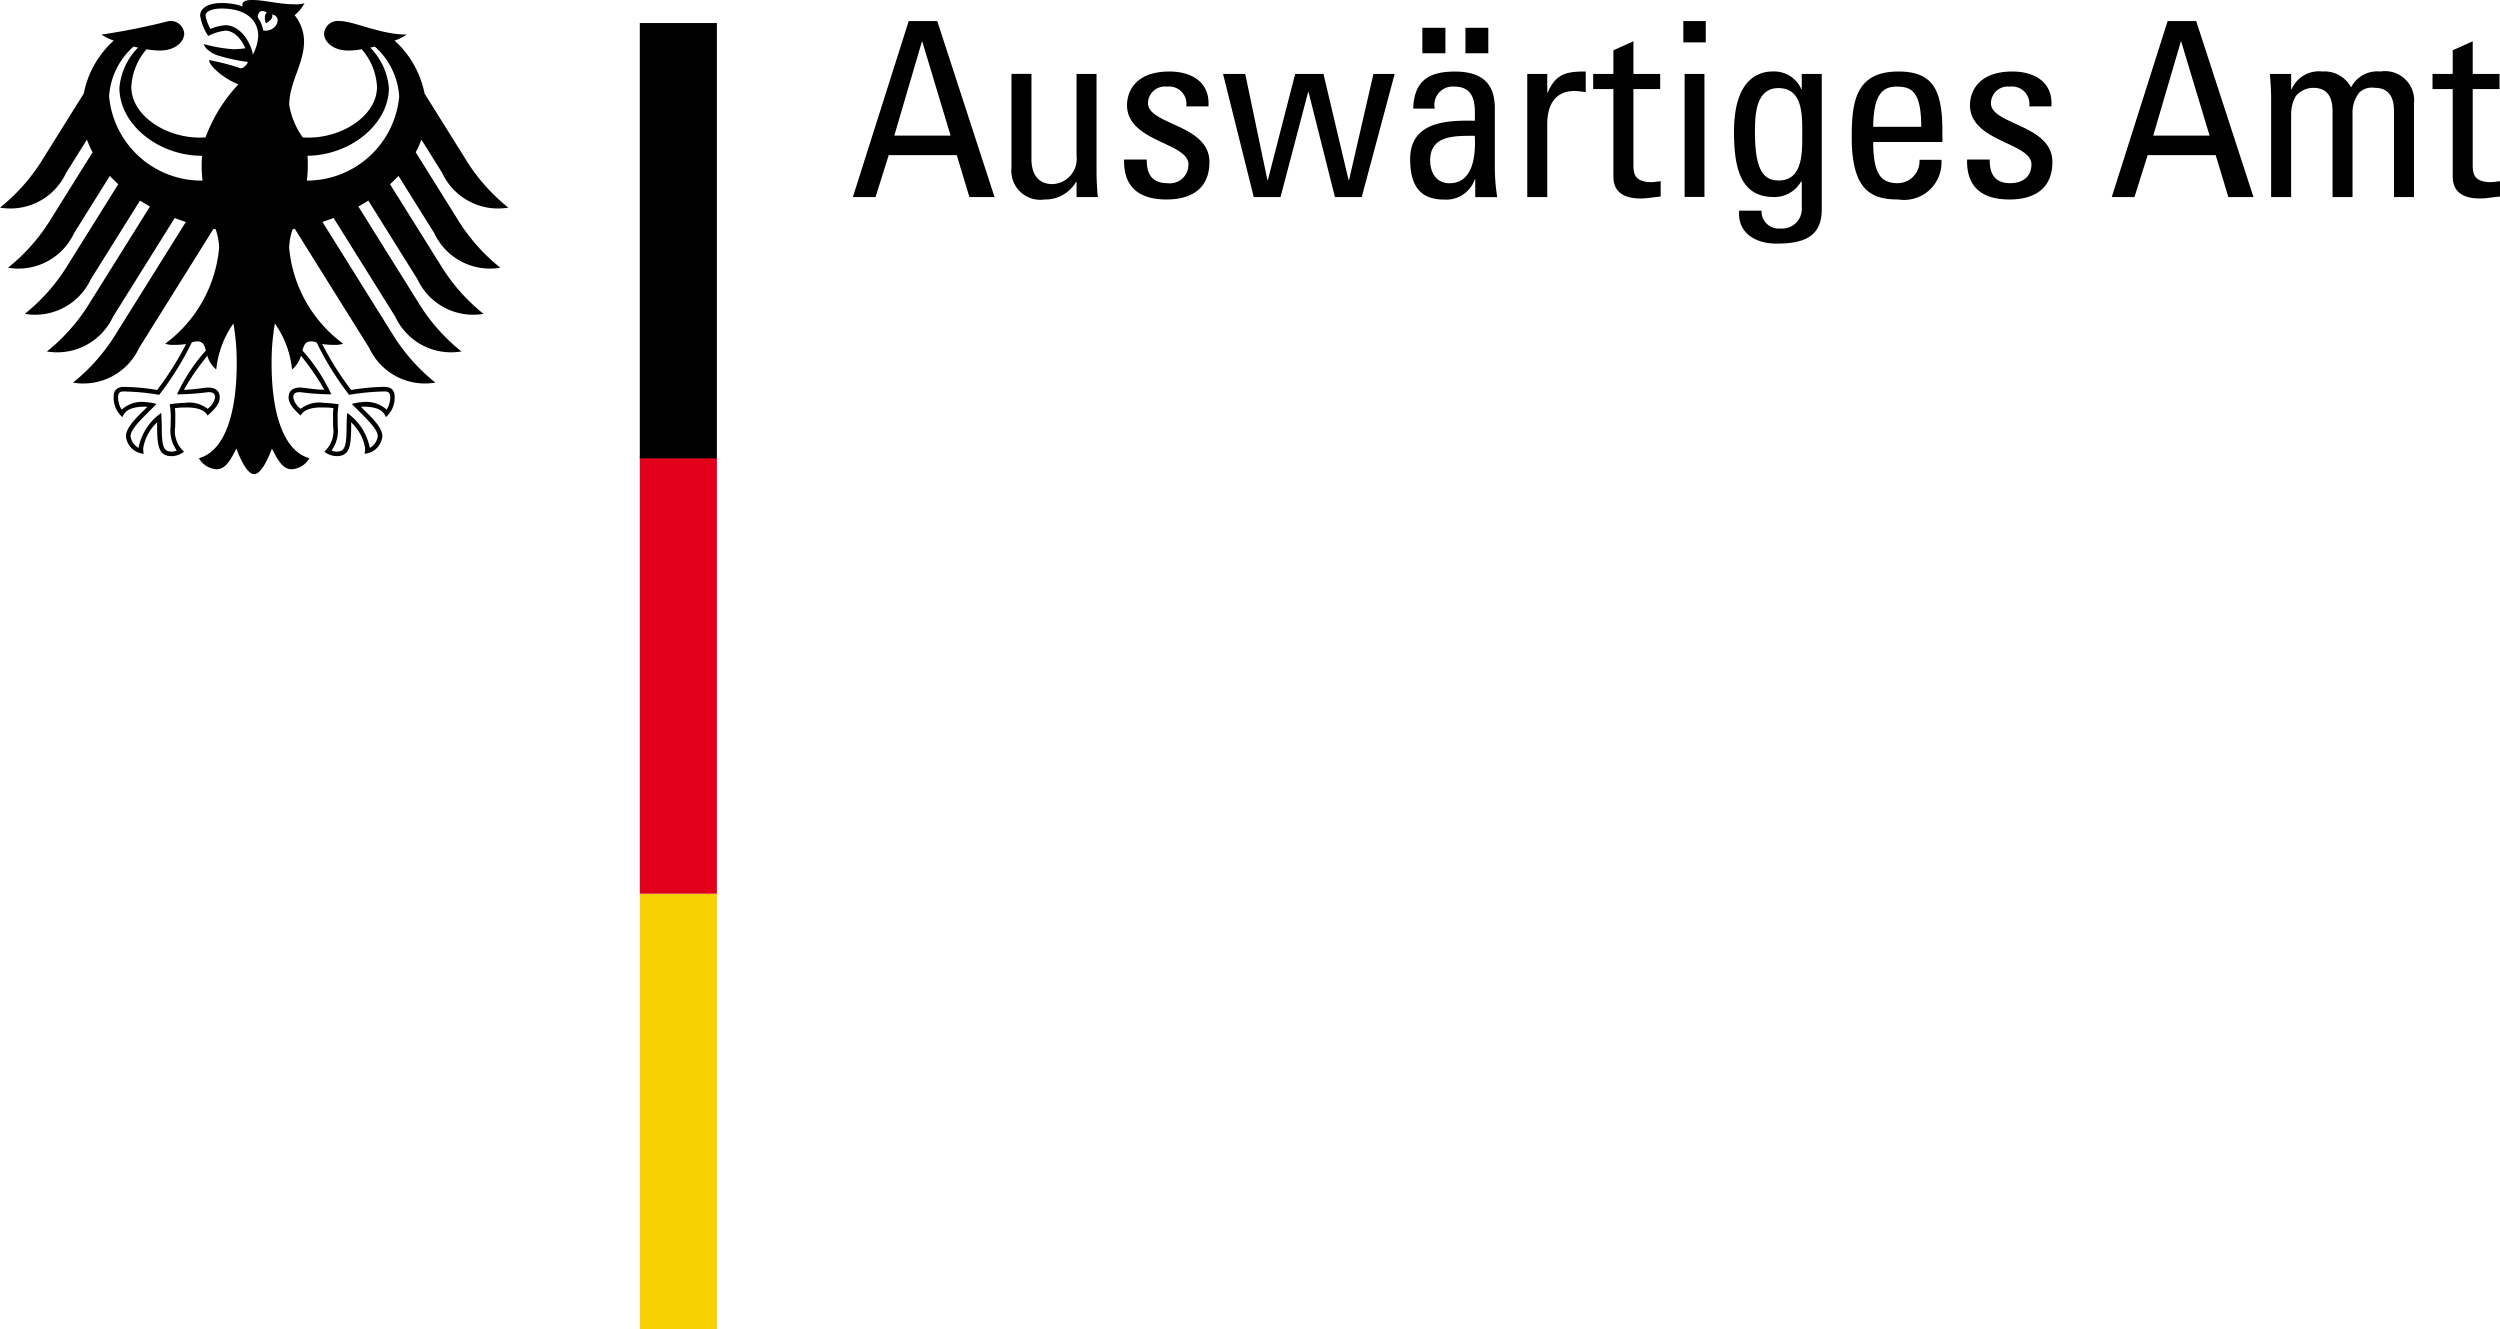 <svg id="Auswärtiges_Amt" data-name="Auswärtiges Amt" xmlns="http://www.w3.org/2000/svg" viewBox="0 0 114.62 60.933"><title>logo-auswärtiges-amt</title><path id="path28" d="M39.103,9.268h1.039l.604-1.922h3.119l.581,1.922h1.152l-2.627-8.069h-1.308ZM43.583,6.451H41.002l1.263-4.302h.023L43.583,6.451" transform="translate(0 -0.234)"/><path id="path32" d="M49.357,7.368a1.158,1.158,0,0,1-1.106,1.307c-.649,0-.961-.459-.961-1.14v-3.913h-.916V7.927A1.329,1.329,0,0,0,47.895,9.38a1.624,1.624,0,0,0,1.431-.793h.032v.682h.973c-.034-.392-.057-.783-.057-1.174V3.623h-.916v3.745" transform="translate(0 -0.234)"/><path id="path36" d="M55.45,7.659c0-1.72-2.816-1.7-2.816-2.693a.772.772,0,0,1,.87-.76.792.792,0,0,1,.883.905h1.018c.078-1.117-.782-1.598-1.788-1.598-1.588,0-1.945.95-1.945,1.542,0,1.688,2.816,1.71,2.816,2.716a.853.853,0,0,1-.972.861c-.927,0-.939-.76-.939-1.085H51.538C51.504,8.843,52.264,9.38,53.482,9.38c1.118,0,1.968-.481,1.968-1.721" transform="translate(0 -0.234)"/><path id="path40" d="M57.482,9.268h1.228l1.263-4.806h.023l1.208,4.806H62.433l1.51-5.645h-.973l-1.118,4.862h-.023l-1.151-4.862H59.382l-1.252,4.862h-.022l-1.017-4.862H56.074l1.408,5.645" transform="translate(0 -0.234)"/><path id="path42" d="M66.27,1.509H65.212v1.168h1.058Zm1.966,0H67.188v1.168h1.048ZM67.617,6.459c.09,1.826-.599,2.176-1.158,2.176-.619,0-.888-.499-.888-1.048C65.571,6.399,66.749,6.469,67.617,6.459Zm.02,2.814h1.008A8.66,8.66,0,0,1,68.535,7.926V5.212c0-.948-.379-1.697-1.836-1.697-1.198,0-1.866.429-1.906,1.697h.988a.839.839,0,0,1,.888-1.008c.978,0,.968.818.948,1.567-1.287-.03-2.964.04-2.964,1.756,0,1.078.349,1.856,1.547,1.856a1.383,1.383,0,0,0,1.417-.928h.02V9.273" transform="translate(0 -0.234)"/><path id="path46" d="M70.938,3.623H70.022V9.268h.916V5.938c0-.761.256-1.533,1.273-1.533a3.718,3.718,0,0,1,.491.057v-.95c-.892,0-1.362.1-1.742.961h-.022V3.623" transform="translate(0 -0.234)"/><path id="path50" d="M73.044,3.623V4.316h.927V8.329c0,.649.392,1.006,1.263,1.006.301,0,.604-.067.905-.09V8.542c-.201.022-.346.045-.414.045-.836,0-.836-.459-.836-.816V4.316h1.227V3.623H74.889V2.126l-.918.413V3.623h-.927" transform="translate(0 -0.234)"/><path id="path52" d="M78.145,3.625h-.908v5.638h.908Zm-.968-1.447h1.028v-.978H77.177Z" transform="translate(0 -0.234)"/><path id="path56" d="M82.629,6.418c0,.782.035,2.09-1.072,2.09-.682,0-1.096-.423-1.096-2.234,0-.749.033-2.001,1.073-2.001C82.686,4.272,82.629,5.58,82.629,6.418Zm-.022-2.102h-.022A1.36,1.36,0,0,0,81.266,3.512c-.457,0-1.765.167-1.765,2.761,0,1.676.301,2.995,1.832,2.995a1.412,1.412,0,0,0,1.24-.705h.034V9.737a.901.901,0,0,1-.983.973.786.786,0,0,1-.861-.816H79.736c-.079,1.039.77,1.509,1.709,1.509,1.24,0,2.079-.301,2.079-1.565V3.623H82.607V4.316" transform="translate(0 -0.234)"/><path id="path60" d="M85.883,6.049c.01-1.564.491-1.844,1.073-1.844.67,0,1.129.201,1.129,1.844Zm3.172.693v-.48c0-1.866-.402-2.749-2.012-2.749-1.955,0-2.145,1.363-2.145,3.017,0,2.493.949,2.851,2.145,2.851a1.716,1.716,0,0,0,1.967-1.821H88.006a1.014,1.014,0,0,1-.984,1.073c-.715,0-1.139-.313-1.139-1.89h3.172" transform="translate(0 -0.234)"/><path id="path64" d="M94.098,7.659c0-1.72-2.817-1.7-2.817-2.693a.773.773,0,0,1,.872-.76.795.795,0,0,1,.884.905h1.016c.077-1.117-.782-1.598-1.788-1.598-1.587,0-1.945.95-1.945,1.542,0,1.688,2.817,1.71,2.817,2.716,0,.582-.425.861-.973.861-.928,0-.939-.76-.939-1.085H90.187C90.153,8.843,90.913,9.38,92.132,9.38c1.117,0,1.967-.481,1.967-1.721" transform="translate(0 -0.234)"/><path id="path68" d="M96.82,9.268h1.041l.604-1.922h3.119l.582,1.922h1.151l-2.627-8.069H99.382Zm4.484-2.817H98.721l1.263-4.302h.023L101.304,6.451" transform="translate(0 -0.234)"/><path id="path72" d="M107.859,9.268V5.468a1.478,1.478,0,0,1,.313-.995.832.832,0,0,1,.693-.213c.738,0,.895.526.895,1.096v3.912h.916V4.976a1.336,1.336,0,0,0-1.543-1.464,1.353,1.353,0,0,0-1.341.727A1.381,1.381,0,0,0,106.474,3.512a1.362,1.362,0,0,0-1.408.815H105.044V3.623h-.974c.034.392.057.782.057,1.175V9.268h.917V5.468a1.688,1.688,0,0,1,.212-.828,1.059,1.059,0,0,1,.793-.379c.737,0,.894.526.894,1.096v3.912h.916" transform="translate(0 -0.234)"/><path id="path76" d="M111.526,3.623V4.316h.926V8.329c0,.649.391,1.006,1.263,1.006.302,0,.604-.067.905-.09V8.542c-.201.022-.345.045-.413.045-.838,0-.838-.459-.838-.816V4.316h1.229V3.623h-1.229V2.126l-.917.413V3.623h-.926" transform="translate(0 -0.234)"/><path id="path78" d="M29.333,61.166H32.868V41.208H29.333Z" transform="translate(0 -0.234)" fill="#f7d100"/><path id="path80" d="M29.333,41.208H32.868V21.179H29.333Z" transform="translate(0 -0.234)" fill="#e3001b"/><path id="path82" d="M29.333,21.249H32.868V1.29H29.333Z" transform="translate(0 -0.234)"/><path id="path86" d="M9.142,21.248m.001.008-.002.002,0-.014M18.303,4.66a3.342,3.342,0,0,0-1.118-2.29l-.21.048a2.978,2.978,0,0,1,.855,1.848c0,1.649-1.743,3.083-3.732,3.11.015.17.014.318.014.447a5.58,5.58,0,0,1-.043.691A4.248,4.248,0,0,0,18.303,4.66Zm-3.113,13.655a11.781,11.781,0,0,1-1.427-.101c-.163,0-.317.016-.317.246a.849.849,0,0,0,.342.518,1.362,1.362,0,0,1,1.041-.274,5.884,5.884,0,0,1,.697.065,3.631,3.631,0,0,0-.048.57c0,.134.005.288.005.452a1.548,1.548,0,0,1-.282,1.098.582.582,0,0,0,.226.05c.369,0,.463-.189.463-1.147,0-.289.024-.557.024-.626a2.543,2.543,0,0,1,1.041,1.603.736.736,0,0,0,.366-.532c0-.345-.578-.86-1.191-1.482a2.273,2.273,0,0,1,.5-.086,1.384,1.384,0,0,1,1.098.347,1.089,1.089,0,0,0,.164-.556c0-.289-.166-.278-.286-.278a10.765,10.765,0,0,0-1.6.154,13.612,13.612,0,0,1-1.487-2.398.674.674,0,0,0-.268-.051c-.252,0-.318.177-.384.418A8.044,8.044,0,0,1,15.191,18.315ZM9.439,16.305c-.066-.242-.13-.418-.382-.418a.651.651,0,0,0-.267.051A13.654,13.654,0,0,1,7.299,18.336a10.725,10.725,0,0,0-1.599-.154c-.121,0-.286-.011-.286.278a1.071,1.071,0,0,0,.165.556,1.381,1.381,0,0,1,1.097-.347,2.262,2.262,0,0,1,.499.086c-.613.622-1.191,1.137-1.191,1.482a.74.74,0,0,0,.367.532A2.543,2.543,0,0,1,7.392,19.166c0,.069.024.336.024.626,0,.958.095,1.147.463,1.147a.587.587,0,0,0,.226-.05,1.548,1.548,0,0,1-.282-1.098c0-.164.007-.318.007-.452a3.733,3.733,0,0,0-.049-.57,5.822,5.822,0,0,1,.697-.065,1.364,1.364,0,0,1,1.04.274.85.85,0,0,0,.343-.518c0-.231-.155-.246-.319-.246a11.753,11.753,0,0,1-1.426.101A8.093,8.093,0,0,1,9.439,16.305ZM5.475,4.266A2.982,2.982,0,0,1,6.329,2.417L6.121,2.369a3.33,3.33,0,0,0-1.119,2.29A4.251,4.251,0,0,0,9.285,8.514,6.026,6.026,0,0,1,9.246,7.822c0-.154.006-.304.02-.445C7.252,7.377,5.475,5.93,5.475,4.266Zm6.121-1.533a2.112,2.112,0,0,0,.243-.834c0-.863-.717-1.274-1.675-1.274-.492,0-.74.159-.74.318a1.894,1.894,0,0,0,.226.619,2.115,2.115,0,0,1,.682-.172C10.99,1.389,11.481,2.126,11.596,2.733Zm.471-1.104c.56.109.942-.607.409-.734.074.237-.284.403-.284.403s-.137-.316.041-.497c-.326-.159-.408.035-.415.236A1.357,1.357,0,0,1,12.067,1.629Zm1.813,4.903c.089.006.175.011.264.011,1.576,0,3.141-1.02,3.141-2.327a2.84,2.84,0,0,0-.701-1.723,3.81,3.81,0,0,1-.598.059c-.714,0-1.102-.382-1.13-.758A.626.626,0,0,1,15.56,1.198c.664,0,1.872.621,3.091.621a2.361,2.361,0,0,1-.56.276A4.421,4.421,0,0,1,19.464,4.52l1.867,2.988a8.628,8.628,0,0,0,1.975,2.245A2.821,2.821,0,0,1,20.276,8.166l-.956-1.531a4.229,4.229,0,0,1-.26.58l1.902,3.047a8.602,8.602,0,0,0,1.976,2.246,2.819,2.819,0,0,1-3.029-1.587L18.27,8.299c-.123.13-.251.257-.388.38l2.312,3.699A8.569,8.569,0,0,0,22.17,14.624a2.821,2.821,0,0,1-3.031-1.588L16.887,9.431c-.15.094-.301.184-.457.27l2.749,4.401a8.547,8.547,0,0,0,1.976,2.245,2.817,2.817,0,0,1-3.029-1.588l-2.832-4.532c-.168.065-.338.126-.511.181L17.984,15.532a8.714,8.714,0,0,0,1.974,2.244A2.818,2.818,0,0,1,16.93,16.189l-3.411-5.46-.105.019a2.863,2.863,0,0,0-.157.846,6.147,6.147,0,0,0,2.477,4.399,1.1,1.1,0,0,1-.376.052,3.61,3.61,0,0,1-.586-.038A14.062,14.062,0,0,0,16.098,18.113a10.014,10.014,0,0,1,1.507-.142c.441,0,.49.258.49.489a1.168,1.168,0,0,1-.404.898c-.082-.207-.246-.48-1.061-.48l-.083.004c.24.265.984.868.984,1.354a.89.89,0,0,1-.817.802.944.944,0,0,0,.024-.27,2.088,2.088,0,0,0-.642-1.174,1.552,1.552,0,0,1,.004.197c0,.929-.083,1.356-.674,1.356a.948.948,0,0,1-.558-.206,1.27,1.27,0,0,0,.404-1.152l-.004-.452a2.662,2.662,0,0,1,.019-.39,2.608,2.608,0,0,0-.458-.029s-.839-.066-1.041.37c-.227-.208-.556-.502-.556-.829,0-.215.101-.457.531-.457.164,0,.679.101,1.109.101a10.894,10.894,0,0,0-1.075-1.557,1.244,1.244,0,0,1-.408.629,4.408,4.408,0,0,0-.786-2.11,10.31,10.31,0,0,0-.151,1.836c0,2.309.556,4.015,1.734,4.341a1.005,1.005,0,0,1-.814.507c-.431,0-.666-.488-.905-.948-.125.34-.469,1.172-.815,1.172-.345,0-.69-.831-.813-1.172-.241.46-.475.948-.907.948a1.001,1.001,0,0,1-.812-.507c1.178-.326,1.733-2.032,1.733-4.341a10.31,10.31,0,0,0-.151-1.836,4.411,4.411,0,0,0-.787,2.11,1.248,1.248,0,0,1-.407-.629A11.005,11.005,0,0,0,8.432,18.104c.432,0,.945-.101,1.109-.101.432,0,.534.242.534.457,0,.327-.331.622-.558.829-.203-.436-1.04-.37-1.04-.37a2.614,2.614,0,0,0-.459.029,2.412,2.412,0,0,1,.019.39l-.003.452a1.269,1.269,0,0,0,.403,1.152.945.945,0,0,1-.558.206c-.59,0-.675-.427-.675-1.356a1.538,1.538,0,0,1,.005-.197,2.088,2.088,0,0,0-.642,1.174.975.975,0,0,0,.023.27.89.89,0,0,1-.816-.802c0-.486.745-1.089.983-1.354l-.082-.004c-.814,0-.98.273-1.061.48a1.164,1.164,0,0,1-.404-.898c0-.231.049-.489.49-.489a9.978,9.978,0,0,1,1.507.142,14.143,14.143,0,0,0,1.325-2.106,3.595,3.595,0,0,1-.585.038,1.089,1.089,0,0,1-.376-.052,6.148,6.148,0,0,0,2.475-4.399,2.8,2.8,0,0,0-.157-.846l-.103-.019L6.376,16.189a2.82,2.82,0,0,1-3.029,1.588,8.686,8.686,0,0,0,1.973-2.244l3.201-5.123c-.173-.055-.342-.116-.511-.181L5.179,14.76a2.819,2.819,0,0,1-3.029,1.588,8.551,8.551,0,0,0,1.974-2.245L6.876,9.701c-.158-.087-.309-.177-.458-.27L4.164,13.036A2.818,2.818,0,0,1,1.136,14.624,8.562,8.562,0,0,0,3.111,12.379L5.422,8.679c-.136-.123-.265-.25-.387-.38L3.397,10.922A2.82,2.82,0,0,1,.367,12.509a8.621,8.621,0,0,0,1.976-2.246L4.245,7.215a4.346,4.346,0,0,1-.259-.58l-.957,1.531A2.82,2.82,0,0,1,0,9.753,8.648,8.648,0,0,0,1.975,7.508L3.841,4.52A4.421,4.421,0,0,1,5.214,2.095a2.401,2.401,0,0,1-.56-.276,29.791,29.791,0,0,0,3.09-.62.624.624,0,0,1,.703.594c-.027.376-.415.758-1.13.758a3.81,3.81,0,0,1-.597-.059A2.845,2.845,0,0,0,6.021,4.216c0,1.307,1.563,2.327,3.142,2.327.088,0,.174-.005.262-.011a7.137,7.137,0,0,1,1.509-2.433c-.637-.232-1.347-.836-1.347-1.111a10.729,10.729,0,0,1,1.428.371.152.152,0,0,0,.082,0,.559.559,0,0,0,.272-.284,8.254,8.254,0,0,1-1.42-.311c-.397-.146-.599-.409-.599-.509a6.672,6.672,0,0,0,1.323.234,3.467,3.467,0,0,0,.575-.043c-.184-.437-.528-.806-.916-.806a2.239,2.239,0,0,0-.782.241A2.221,2.221,0,0,1,9.176.942c0-.261.258-.569.989-.569a3.136,3.136,0,0,1,.573.051,2.055,2.055,0,0,1,.391.11.228.228,0,0,1-.016-.093c0-.101.092-.208.435-.208.601,0,1.217.198,1.973.198A1.141,1.141,0,0,0,13.963.377a1.825,1.825,0,0,1-.456.553,1.921,1.921,0,0,1,.433,1.2c0,1.029-.679,1.877-.679,2.917a3.548,3.548,0,0,0,.619,1.486" transform="translate(0 -0.234)"/></svg>